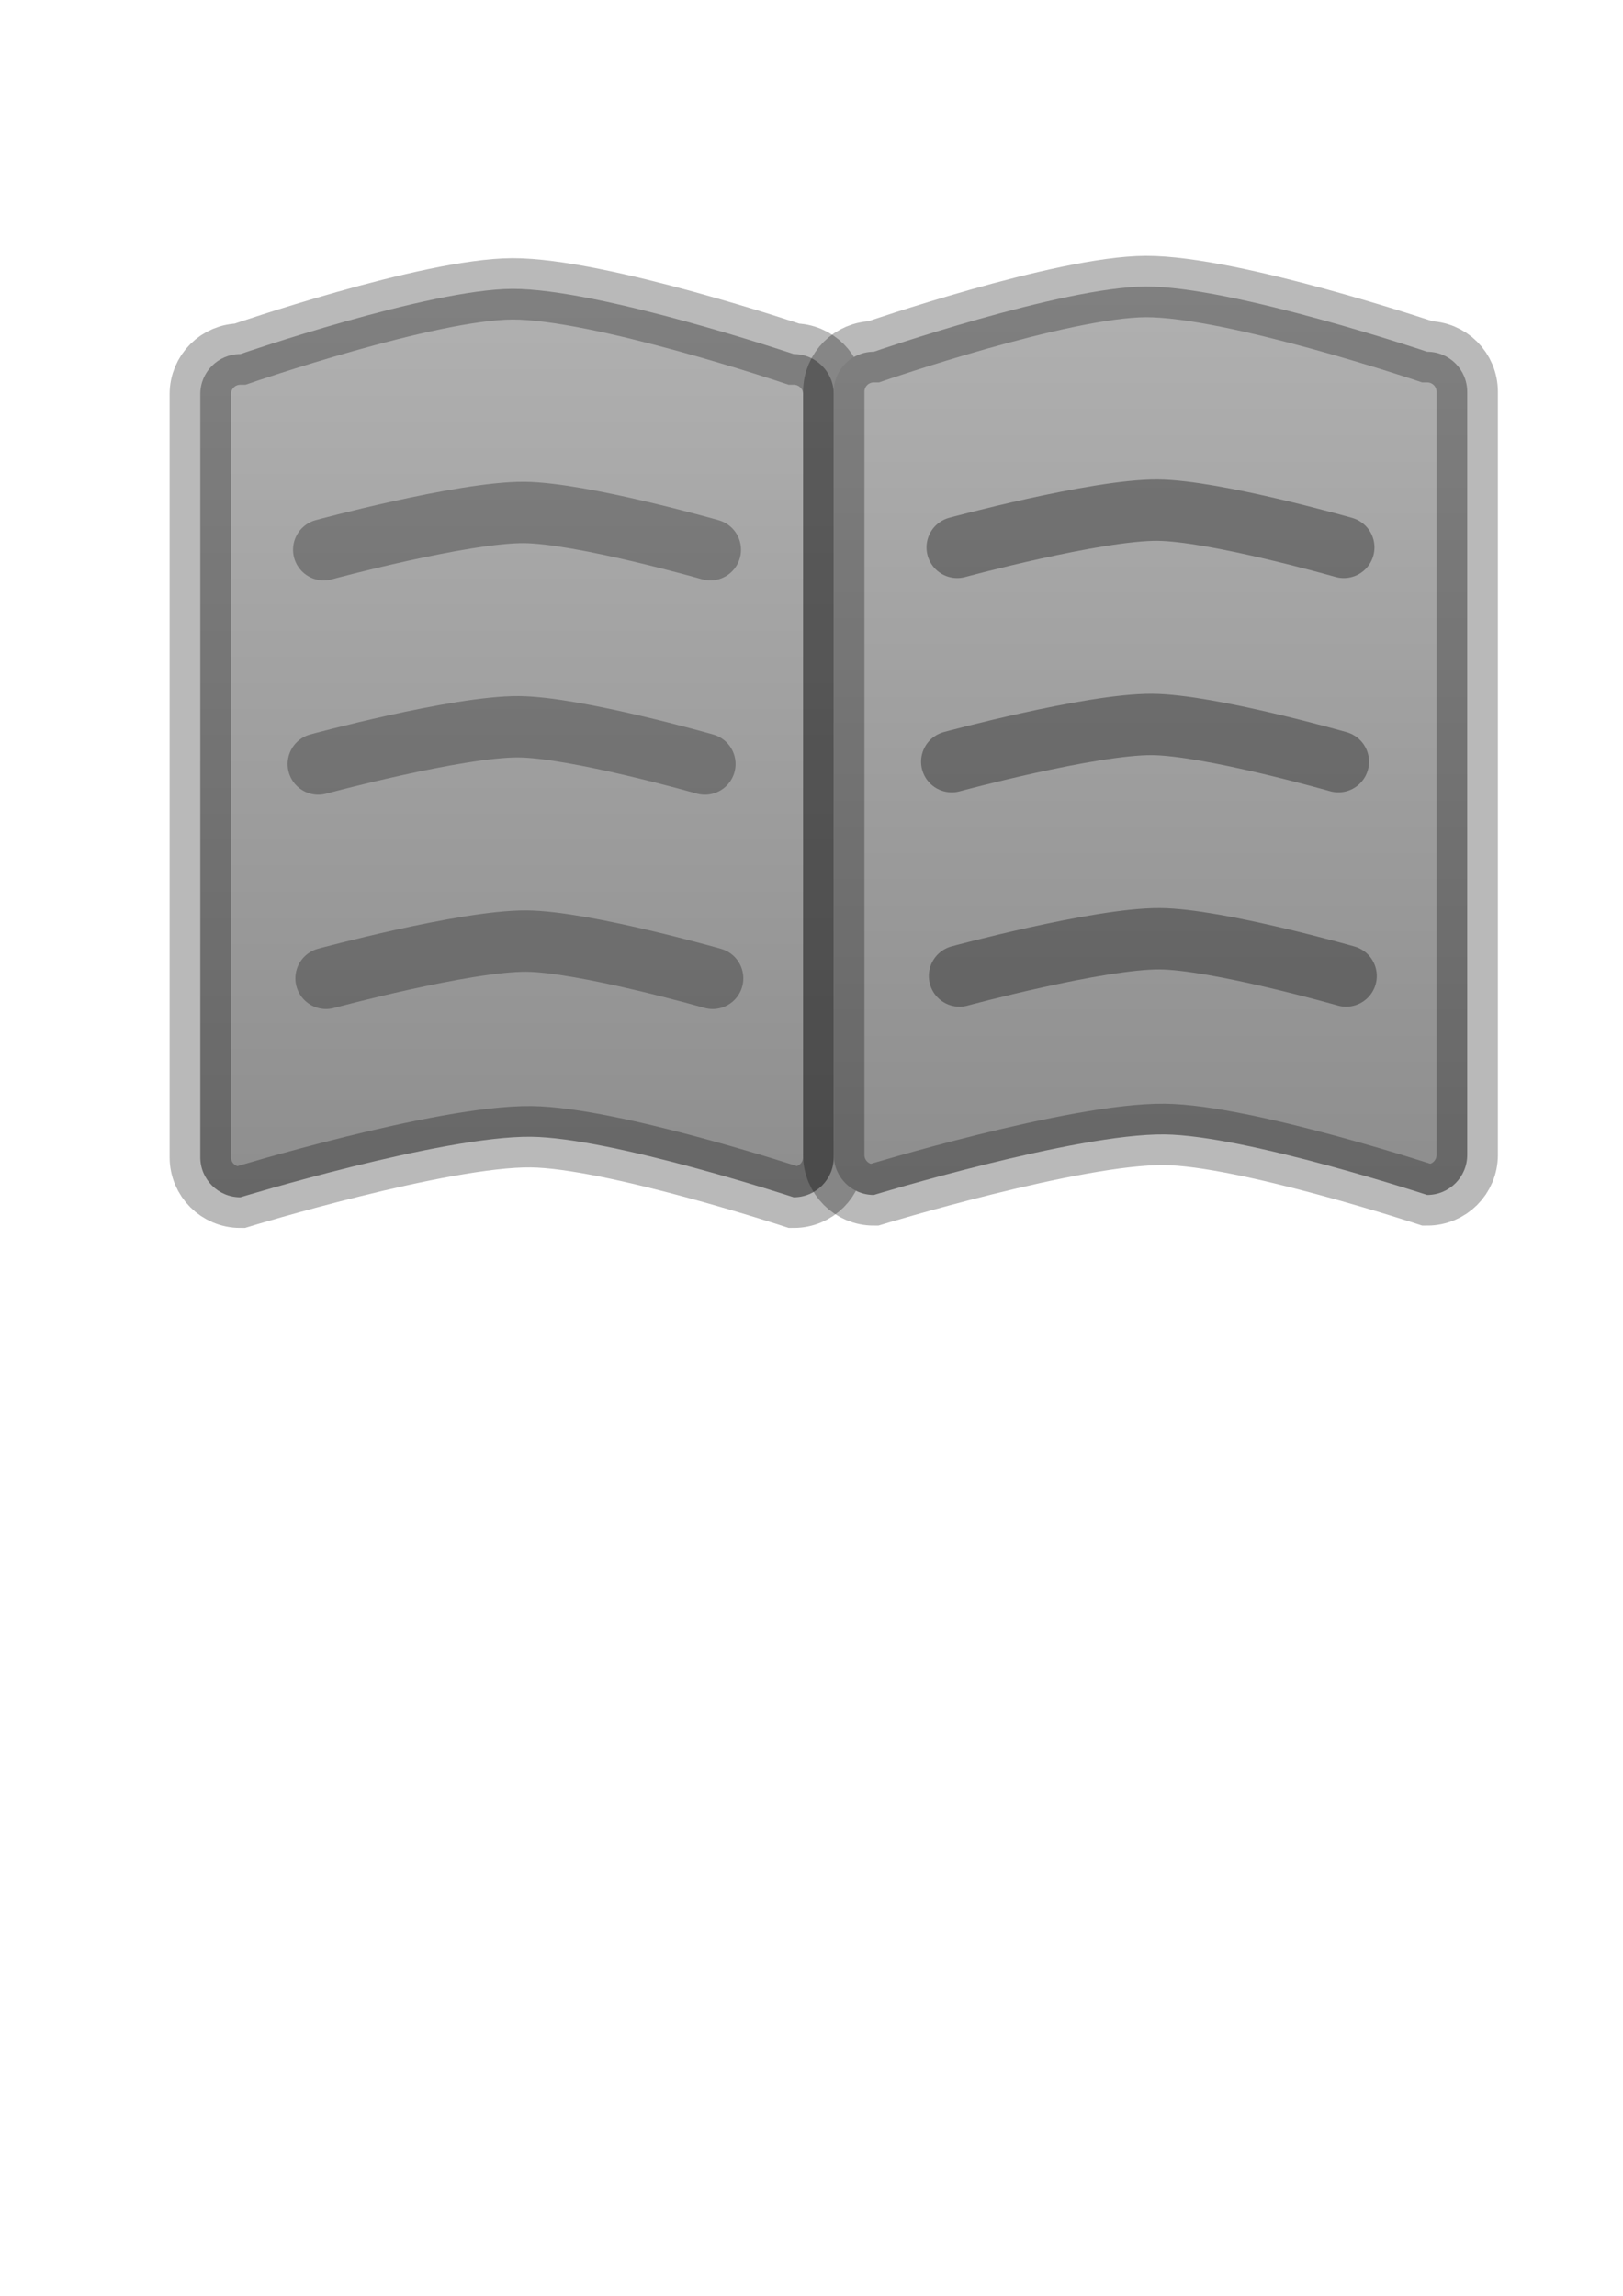 <?xml version="1.0" encoding="UTF-8" standalone="no"?>
<!-- Created with Inkscape (http://www.inkscape.org/) -->

<svg
   xmlns:dc="http://purl.org/dc/elements/1.1/"
   xmlns:cc="http://creativecommons.org/ns#"
   xmlns:rdf="http://www.w3.org/1999/02/22-rdf-syntax-ns#"
   xmlns:svg="http://www.w3.org/2000/svg"
   xmlns="http://www.w3.org/2000/svg"
   xmlns:xlink="http://www.w3.org/1999/xlink"
   xmlns:sodipodi="http://sodipodi.sourceforge.net/DTD/sodipodi-0.dtd"
   xmlns:inkscape="http://www.inkscape.org/namespaces/inkscape"
   id="svg2"
   sodipodi:version="0.32"
   inkscape:version="0.48.1 "
   width="210mm"
   height="297mm"
   sodipodi:docname="history.svg"
   inkscape:output_extension="org.inkscape.output.svg.inkscape"
   version="1.1">
  <defs
     id="defs5">
    <linearGradient
       id="linearGradient3760">
      <stop
         style="stop-color:#8c8c8c;stop-opacity:1;"
         offset="0"
         id="stop3762" />
      <stop
         style="stop-color:#b2b2b2;stop-opacity:1;"
         offset="1"
         id="stop3764" />
    </linearGradient>
    <inkscape:perspective
       sodipodi:type="inkscape:persp3d"
       inkscape:vp_x="0 : 526.18109 : 1"
       inkscape:vp_y="0 : 1000 : 0"
       inkscape:vp_z="744.09448 : 526.18109 : 1"
       inkscape:persp3d-origin="372.04724 : 350.78739 : 1"
       id="perspective9" />
    <linearGradient
       inkscape:collect="always"
       xlink:href="#linearGradient3760"
       id="linearGradient3766"
       x1="214.512"
       y1="608.444"
       x2="214.512"
       y2="123.315"
       gradientUnits="userSpaceOnUse" />
    <linearGradient
       inkscape:collect="always"
       xlink:href="#linearGradient3760"
       id="linearGradient3768"
       x1="217.392"
       y1="603.247"
       x2="217.392"
       y2="118.325"
       gradientUnits="userSpaceOnUse" />
  </defs>
  <sodipodi:namedview
     inkscape:window-height="1058"
     inkscape:window-width="1920"
     inkscape:pageshadow="2"
     inkscape:pageopacity="0.0"
     guidetolerance="10.0"
     gridtolerance="10.0"
     objecttolerance="10.0"
     borderopacity="1.0"
     bordercolor="#666666"
     pagecolor="#ffffff"
     id="base"
     showgrid="false"
     inkscape:zoom="0.43901235"
     inkscape:cx="-383.0568"
     inkscape:cy="526.18109"
     inkscape:window-x="-8"
     inkscape:window-y="-8"
     inkscape:current-layer="svg2"
     inkscape:window-maximized="0" />
  <g
     id="g3161"
     inkscape:export-filename="D:\studyworkspace\Asia\res\drawable-hdpi\history.png"
     inkscape:export-xdpi="9.0884819"
     inkscape:export-ydpi="9.0884819"
     style="fill:url(#linearGradient3766);fill-opacity:1;stroke-width:30;stroke-miterlimit:4;stroke-dasharray:none;stroke-linejoin:miter;stroke:#000000;stroke-opacity:0.275">
    <path
       sodipodi:nodetypes="csccccscccc"
       id="rect2382"
       d="M 117.547,173.116 C 117.547,173.116 209.527,141.38 250.562,141.226 C 292.928,141.067 388.133,173.116 388.133,173.116 C 398.992,173.116 407.733,181.857 407.733,192.716 L 407.733,565.805 C 407.733,576.663 398.992,585.405 388.133,585.405 C 388.133,585.405 299.22,556.211 259.674,555.793 C 216.123,555.333 117.547,585.405 117.547,585.405 C 106.689,585.405 97.947,576.663 97.947,565.805 L 97.947,192.716 C 97.947,181.857 106.689,173.116 117.547,173.116 z"
       style="fill:url(#linearGradient3766);fill-opacity:1;fill-rule:nonzero;stroke:#000000;stroke-width:30;stroke-linecap:round;stroke-linejoin:miter;stroke-miterlimit:4;stroke-opacity:0.275;stroke-dasharray:none" />
    <path
       sodipodi:nodetypes="csc"
       id="path3155"
       d="M 159.449,478.346 C 159.449,478.346 227.508,459.923 257.396,460.124 C 285.271,460.311 348.51,478.346 348.51,478.346"
       style="fill:url(#linearGradient3766);fill-rule:evenodd;stroke:#000000;stroke-width:30;stroke-linecap:round;stroke-linejoin:miter;stroke-miterlimit:4;stroke-dasharray:none;stroke-opacity:0.275;fill-opacity:1" />
    <path
       sodipodi:nodetypes="csc"
       id="path3157"
       d="M 155.652,373.567 C 155.652,373.567 223.712,355.143 253.6,355.344 C 281.474,355.531 344.713,373.567 344.713,373.567"
       style="fill:url(#linearGradient3766);fill-rule:evenodd;stroke:#000000;stroke-width:30;stroke-linecap:round;stroke-linejoin:miter;stroke-miterlimit:4;stroke-dasharray:none;stroke-opacity:0.275;fill-opacity:1" />
    <path
       sodipodi:nodetypes="csc"
       id="path3159"
       d="M 158.31,268.786 C 158.31,268.786 226.369,250.362 256.257,250.563 C 284.132,250.751 347.371,268.786 347.371,268.786"
       style="fill:url(#linearGradient3766);fill-rule:evenodd;stroke:#000000;stroke-width:30;stroke-linecap:round;stroke-linejoin:miter;stroke-miterlimit:4;stroke-dasharray:none;stroke-opacity:0.275;fill-opacity:1" />
  </g>
  <g
     id="g3167"
     transform="translate(309.786,-1.139)"
     inkscape:export-filename="D:\studyworkspace\Asia\res\drawable-hdpi\history.png"
     inkscape:export-xdpi="9.0884819"
     inkscape:export-ydpi="9.0884819">
    <path
       sodipodi:nodetypes="csccccscccc"
       id="path3169"
       d="M 117.547,173.116 C 117.547,173.116 209.527,141.38 250.562,141.226 C 292.928,141.067 388.133,173.116 388.133,173.116 C 398.992,173.116 407.733,181.857 407.733,192.716 L 407.733,565.805 C 407.733,576.663 398.992,585.405 388.133,585.405 C 388.133,585.405 299.22,556.211 259.674,555.793 C 216.123,555.333 117.547,585.405 117.547,585.405 C 106.689,585.405 97.947,576.663 97.947,565.805 L 97.947,192.716 C 97.947,181.857 106.689,173.116 117.547,173.116 z"
       style="fill:url(#linearGradient3768);fill-opacity:1;fill-rule:nonzero;stroke:#000000;stroke-width:30;stroke-linecap:round;stroke-linejoin:miter;stroke-miterlimit:4;stroke-opacity:0.275;stroke-dasharray:none" />
    <path
       sodipodi:nodetypes="csc"
       id="path3171"
       d="M 159.449,478.346 C 159.449,478.346 227.508,459.923 257.396,460.124 C 285.271,460.311 348.51,478.346 348.51,478.346"
       style="fill:none;fill-rule:evenodd;stroke:#000000;stroke-width:30;stroke-linecap:round;stroke-linejoin:round;stroke-miterlimit:4;stroke-dasharray:none;stroke-opacity:0.328" />
    <path
       sodipodi:nodetypes="csc"
       id="path3173"
       d="M 155.652,373.567 C 155.652,373.567 223.712,355.143 253.6,355.344 C 281.474,355.531 344.713,373.567 344.713,373.567"
       style="fill:none;fill-rule:evenodd;stroke:#000000;stroke-width:30;stroke-linecap:round;stroke-linejoin:round;stroke-miterlimit:4;stroke-dasharray:none;stroke-opacity:0.328" />
    <path
       sodipodi:nodetypes="csc"
       id="path3175"
       d="M 158.31,268.786 C 158.31,268.786 226.369,250.362 256.257,250.563 C 284.132,250.751 347.371,268.786 347.371,268.786"
       style="fill:none;fill-rule:evenodd;stroke:#000000;stroke-width:30;stroke-linecap:round;stroke-linejoin:round;stroke-miterlimit:4;stroke-dasharray:none;stroke-opacity:0.328" />
  </g>
</svg>
